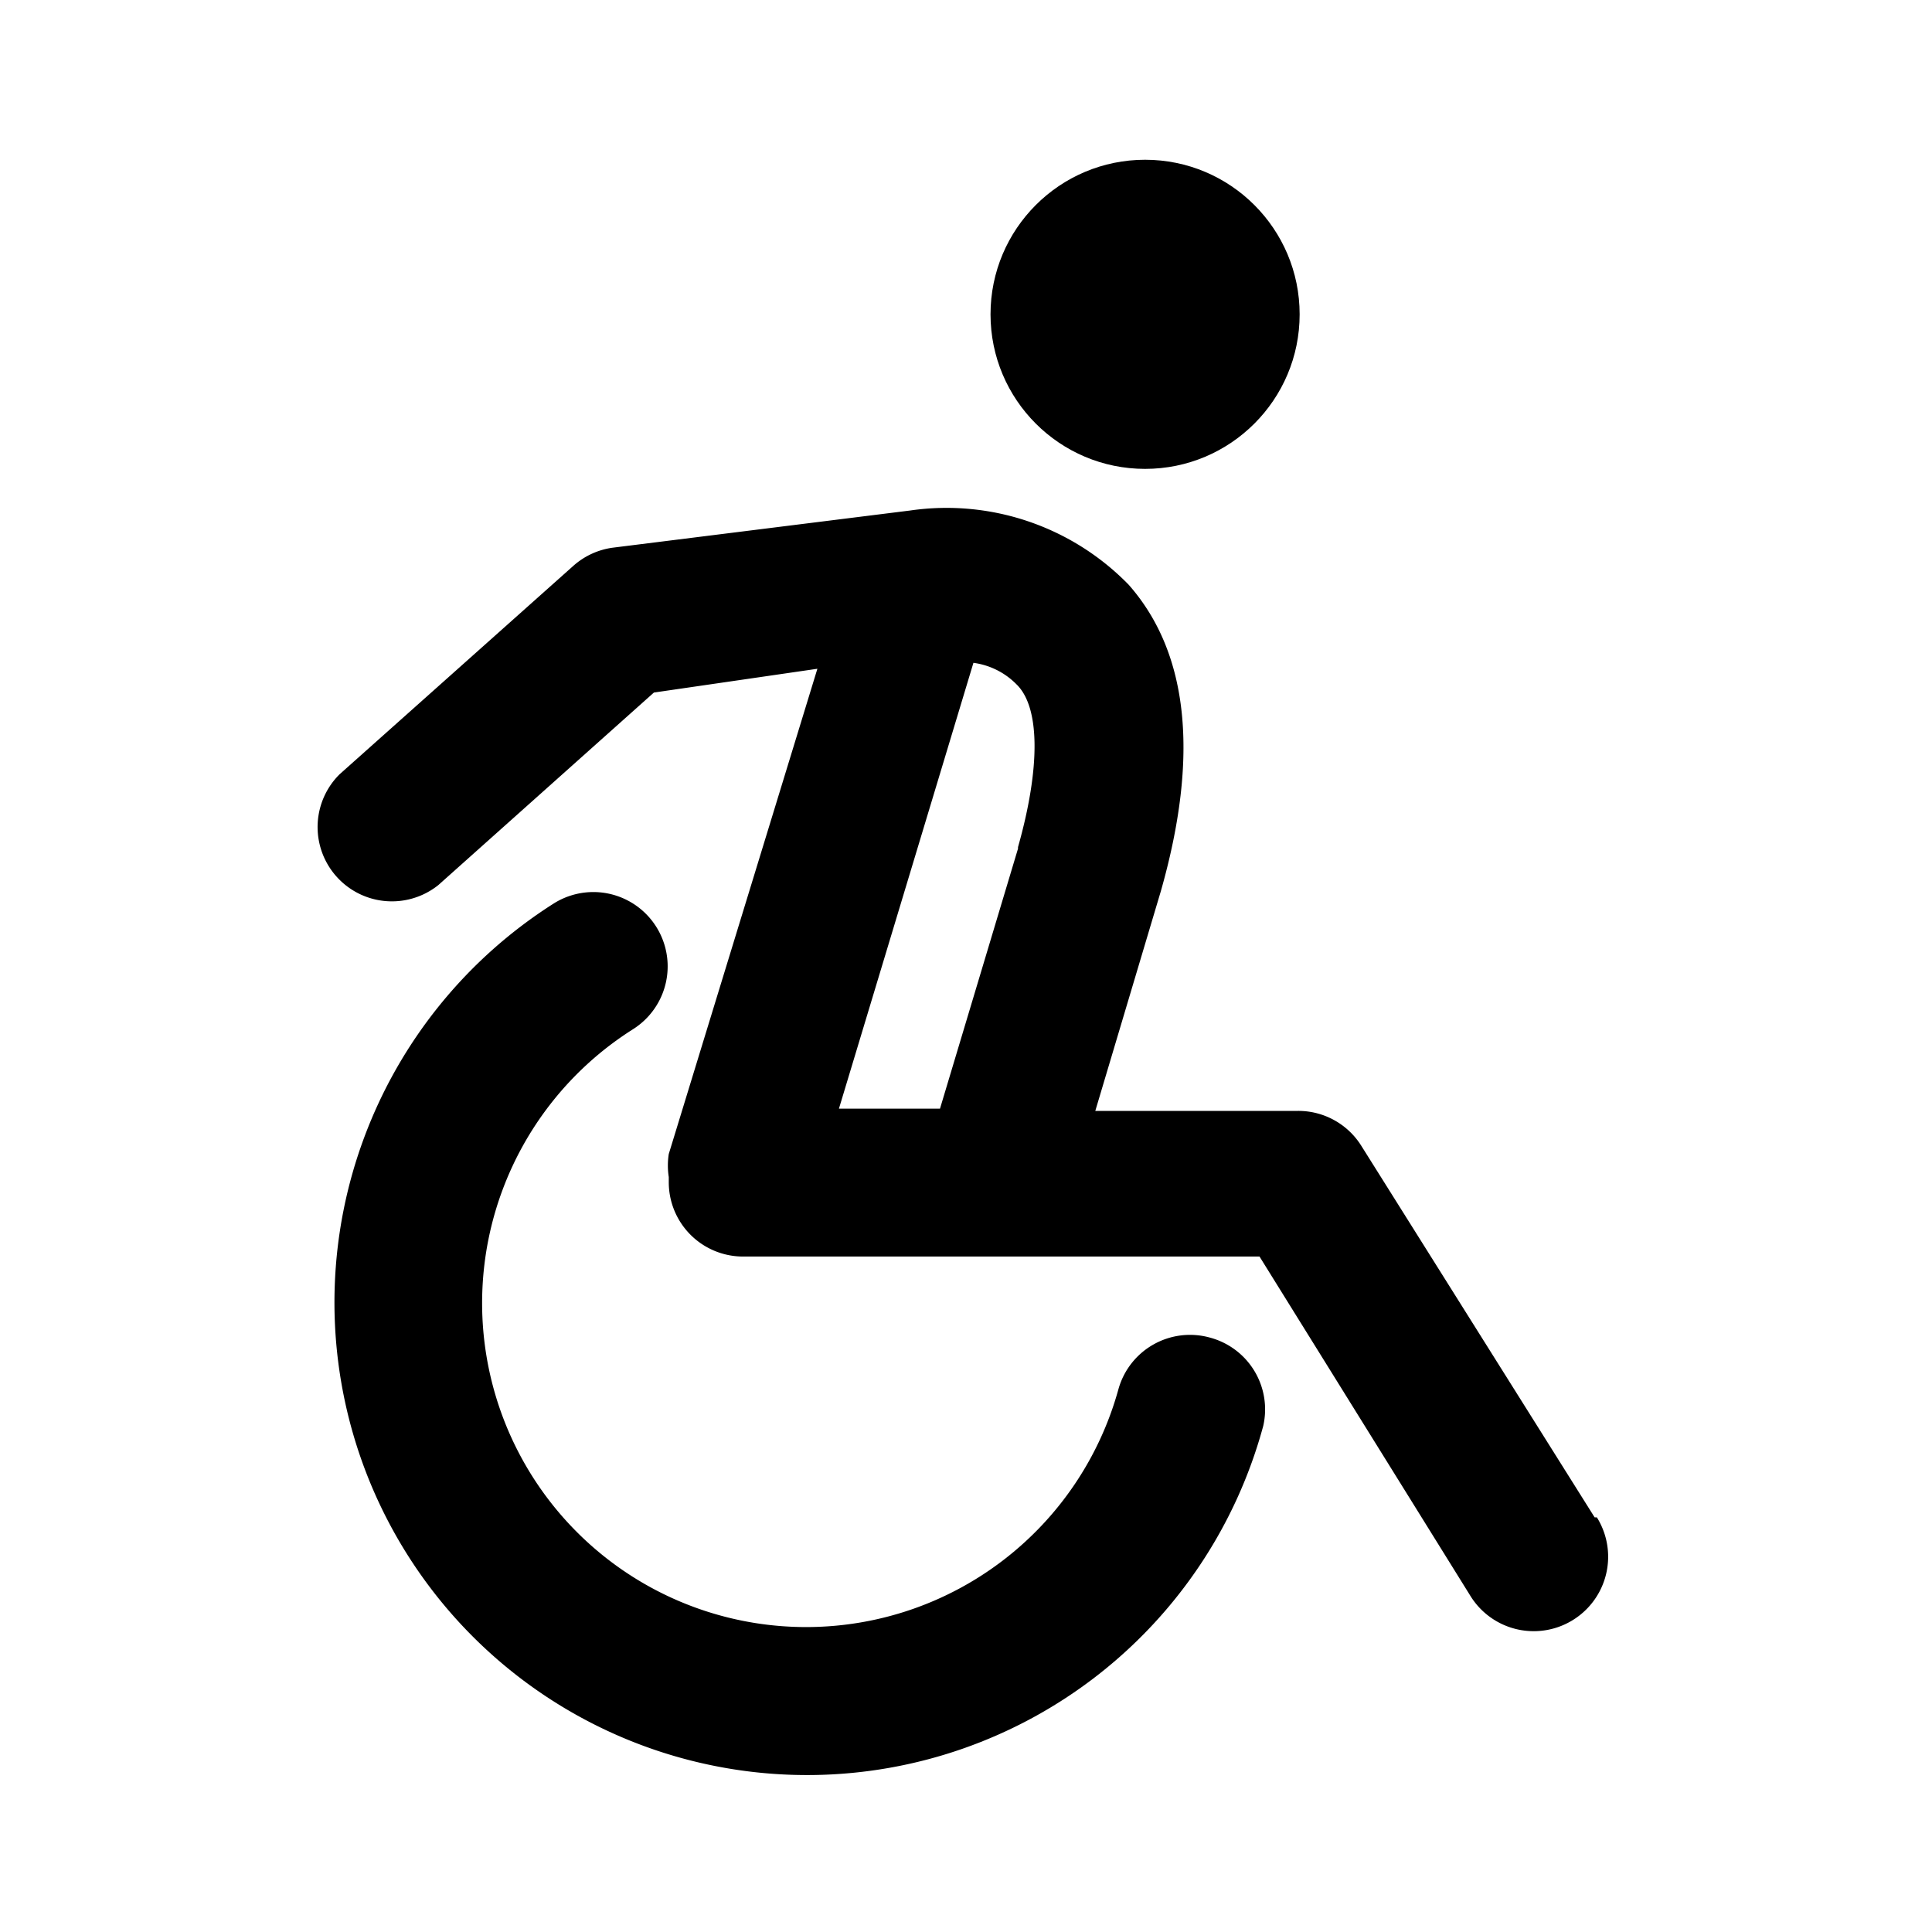 <svg viewBox="0 0 26 26"><path class="icon__shape" d="M16.28 18a1 1 0 0 0-1.23.7 4.36 4.36 0 1 1-6.53-4.85 1 1 0 1 0-1.07-1.69A6.36 6.36 0 1 0 17 19.19a1 1 0 0 0-.72-1.19z"/><path class="icon__shape" d="M21.46 20.42l-3.14-5a1 1 0 0 0-.85-.47h-2.73l.88-2.95c.52-1.82.38-3.21-.43-4.13a3.42 3.42 0 0 0-2.94-1l-4 .5a1 1 0 0 0-.54.25l-3.14 2.8a1 1 0 0 0 1.33 1.49l2.9-2.59L11 9l-2 6.53a1 1 0 0 0 0 .31v.07a1 1 0 0 0 1 1h6.95l2.84 4.57a1 1 0 1 0 1.7-1.06zm-7.76-9l-1.05 3.5h-1.36l1.81-6a1 1 0 0 1 .58.29c.32.31.32 1.13.02 2.19z"/><circle class="icon__shape" cx="15.41" cy="4.23" r="2.08"/></svg>